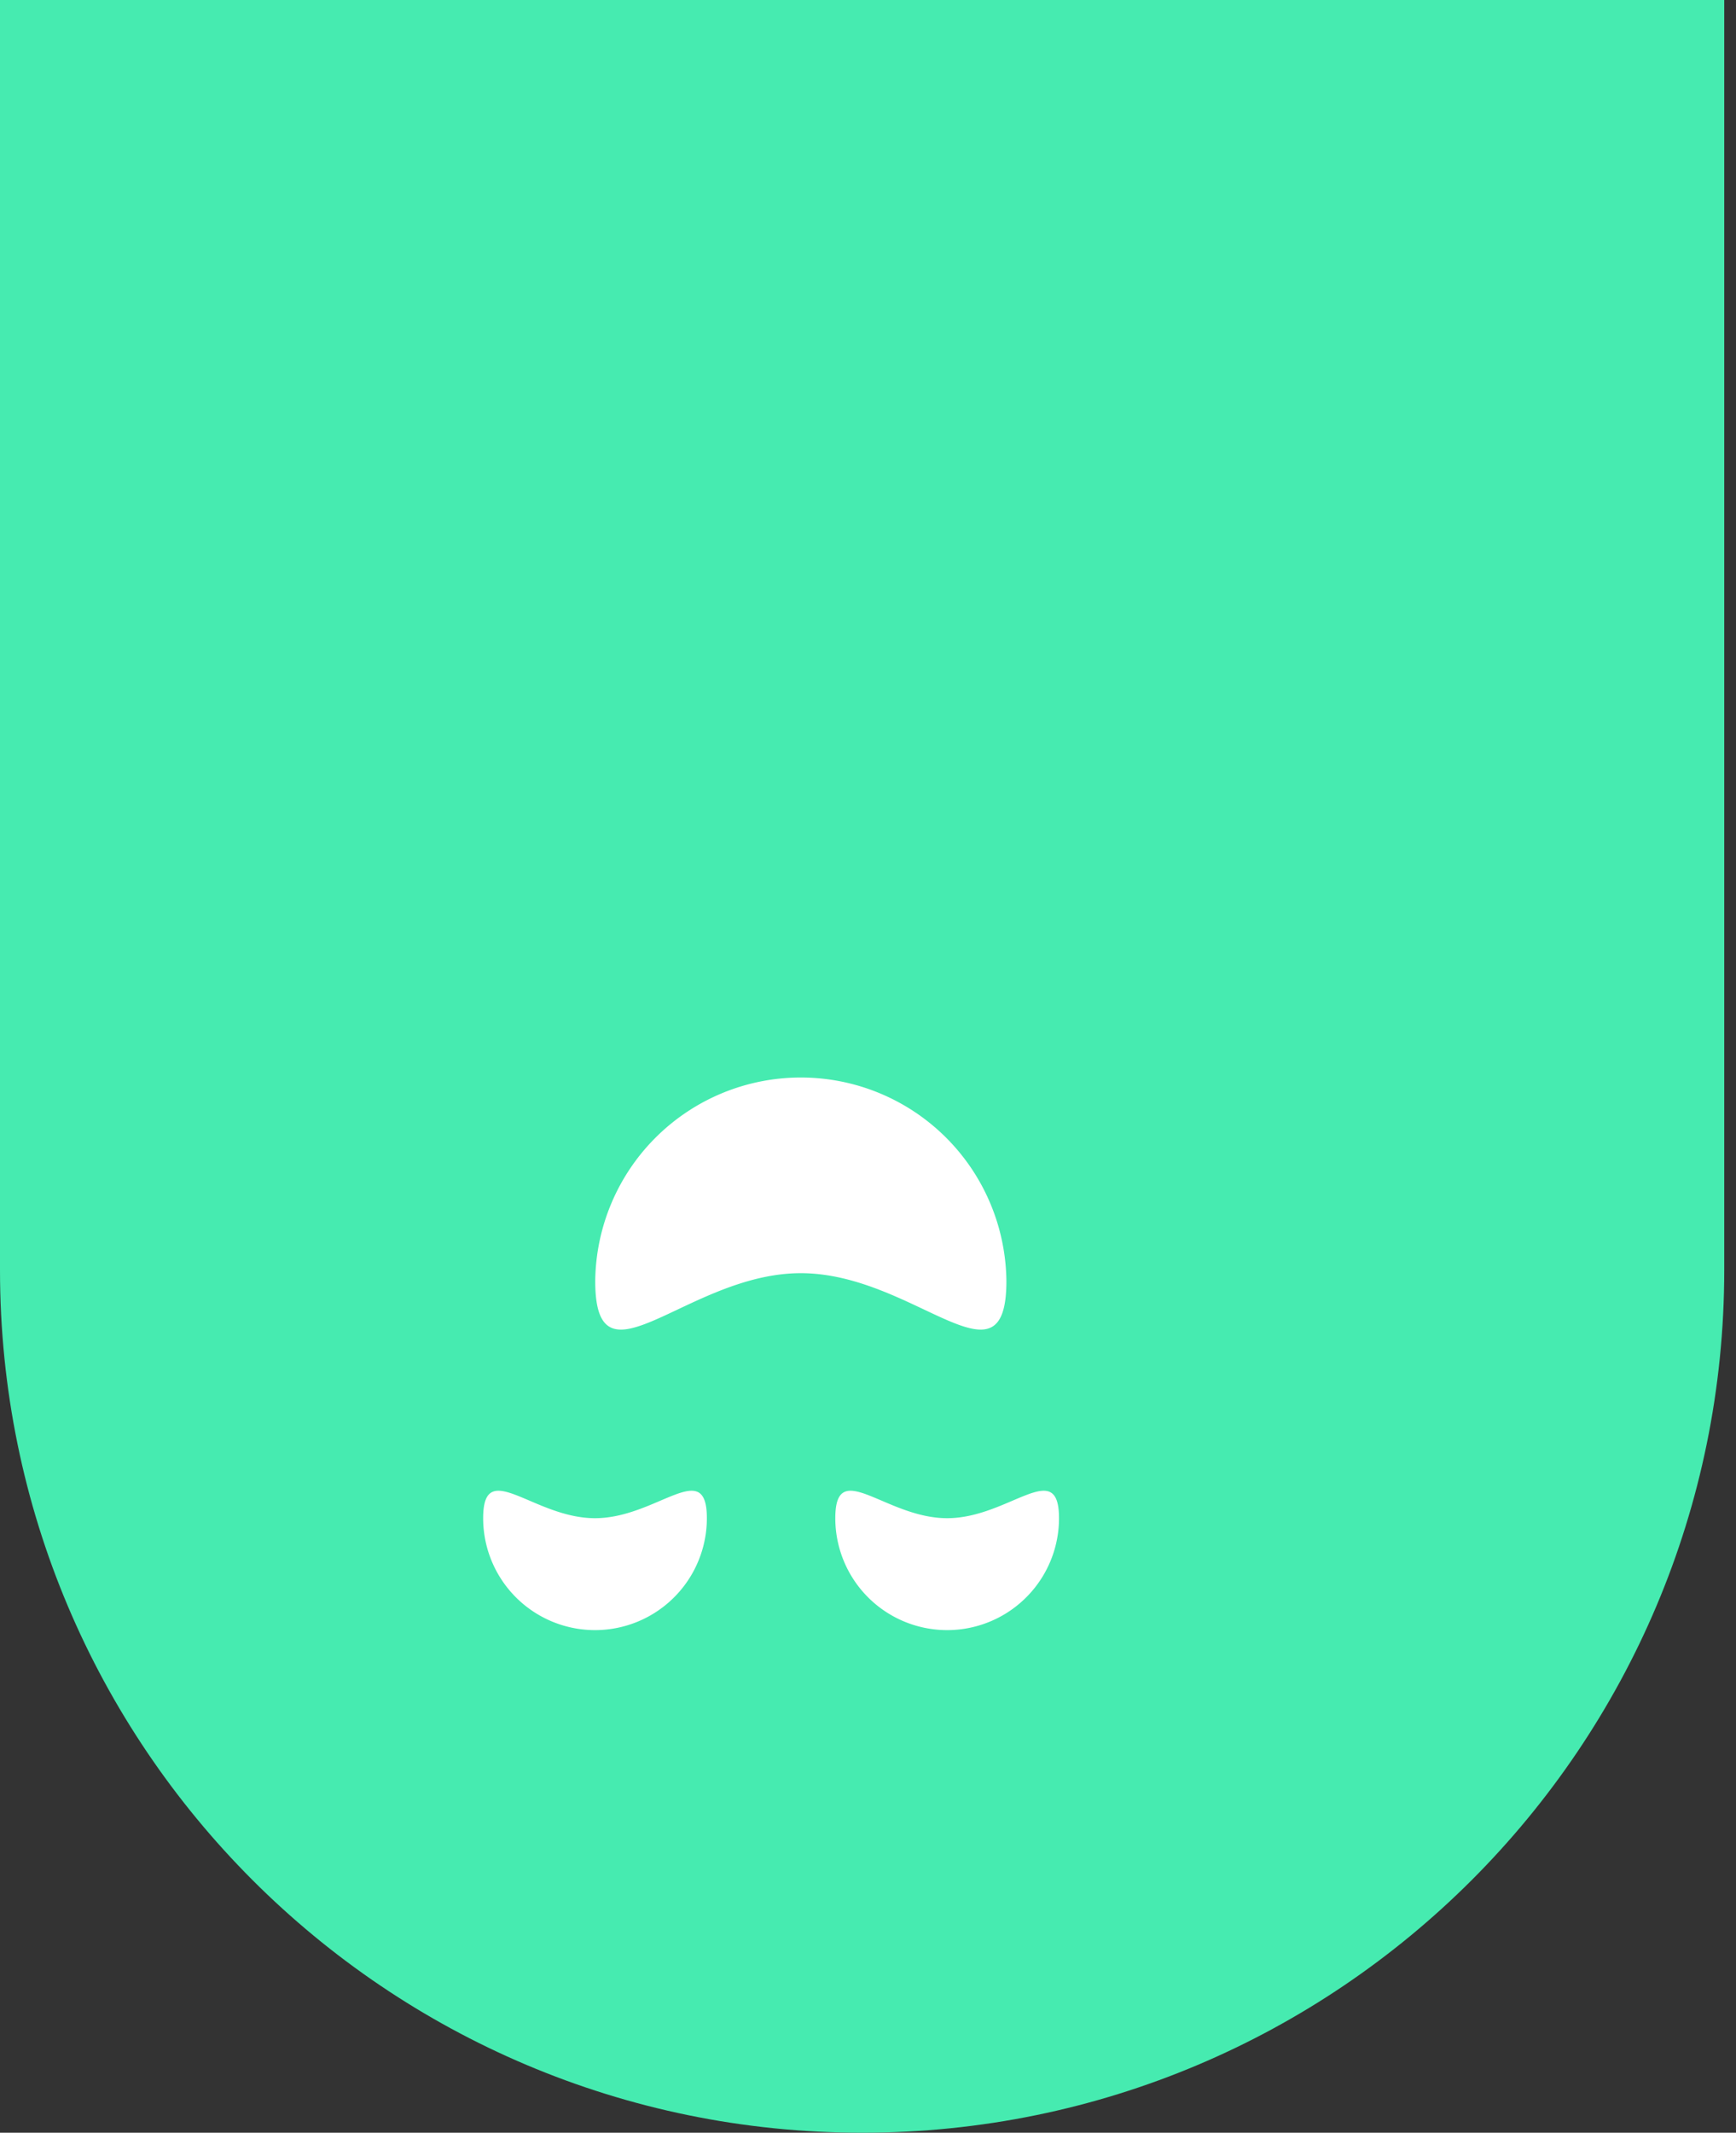 <svg width="79" height="97" fill="none" xmlns="http://www.w3.org/2000/svg"><rect width="100%" height="100%" fill="#333333" stroke="none"/><path d="M78.465 57.767C78.465 79.435 60.9 97 39.232 97 17.566 97 0 79.435 0 57.767V0h78.465v57.767Z" fill="#46EBB0"/><path d="M38.012 69.05c0-2.809 2.278 0 5.09 0 2.809 0 5.09-2.809 5.09 0a5.09 5.09 0 0 1-10.18 0ZM21.987 69.05c0-2.809 2.278 0 5.09 0 2.809 0 5.09-2.809 5.09 0a5.09 5.09 0 0 1-10.18 0ZM27.087 58.266a9.356 9.356 0 0 1 18.711 0c0 5.166-4.19-.36-9.355-.36-5.166 0-9.356 5.526-9.356.36Z" fill="#fff"/></svg>